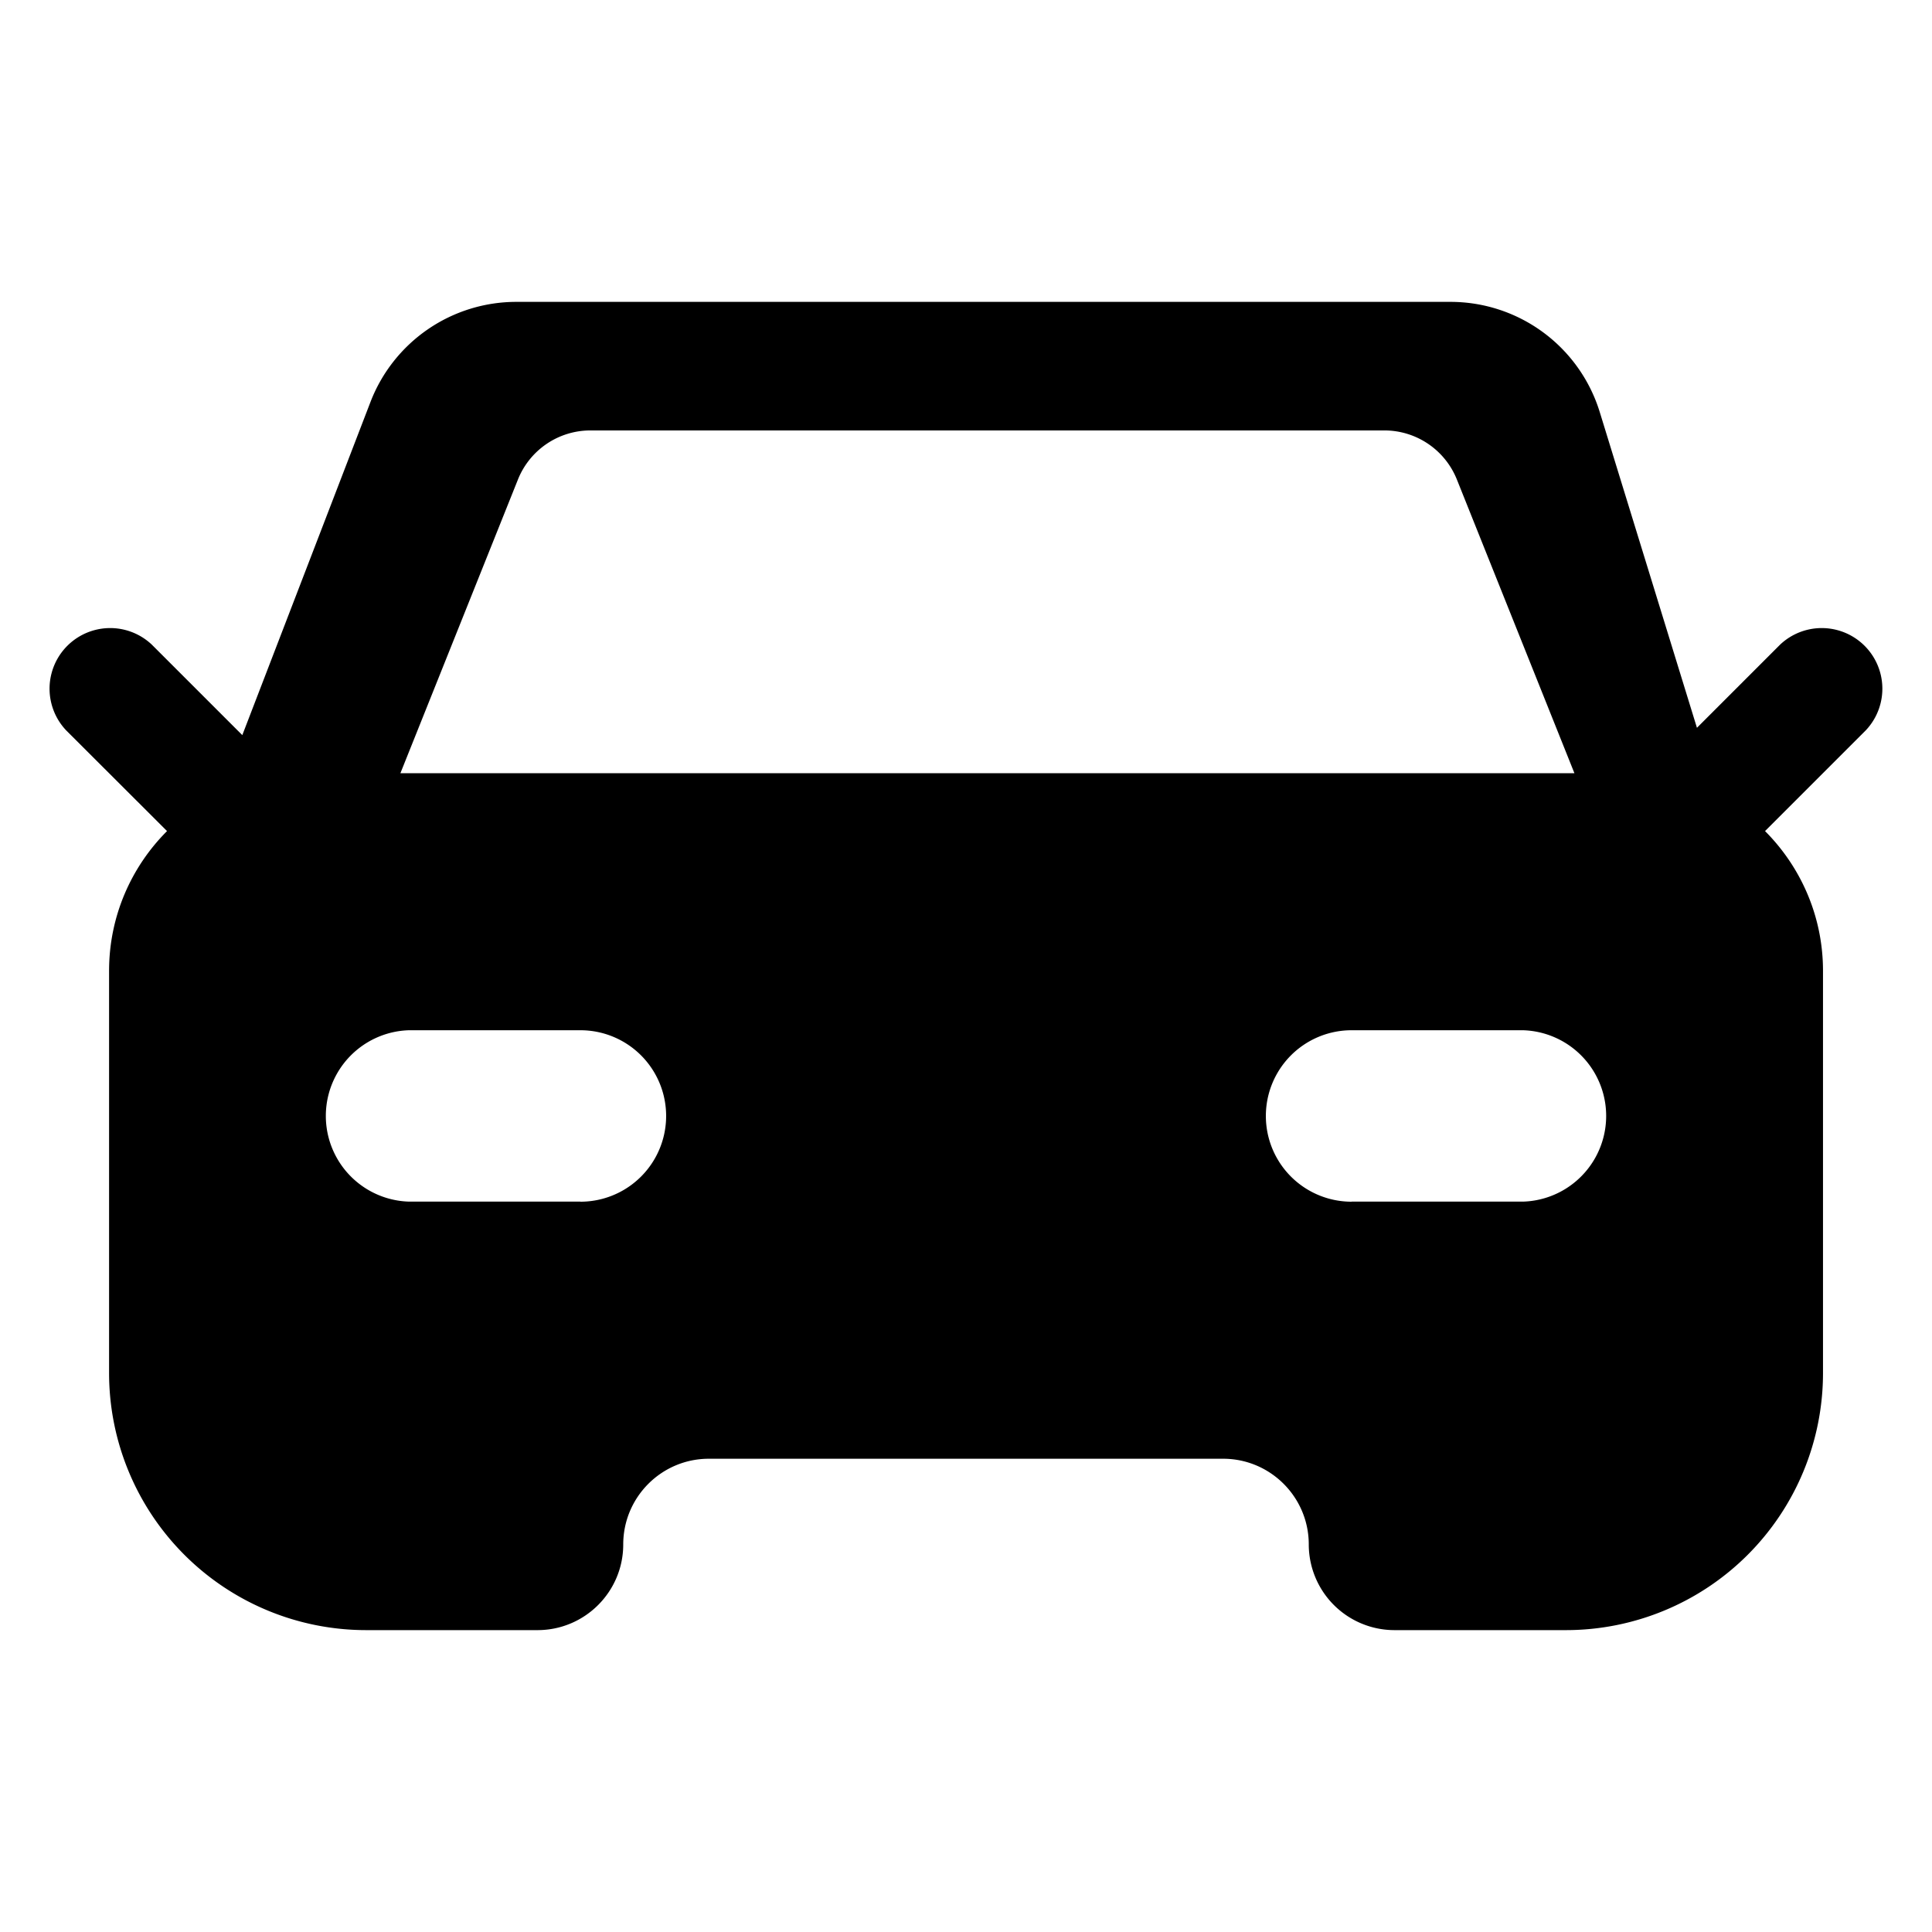 <svg xmlns="http://www.w3.org/2000/svg" width="24" height="24" fill="none" viewBox="0 0 24 24">
  <path fill="#000" fill-rule="evenodd" d="m3.01 9.132 1.592-4.138A1.941 1.941 0 0 1 6.414 3.75h11.604a1.94 1.94 0 0 1 1.855 1.37l1.207 3.921 1.033-1.033a.753.753 0 0 1 1.064 1.065l-1.251 1.251c.444.445.72 1.059.72 1.737v4.995a3.194 3.194 0 0 1-3.194 3.194h-2.13a1.065 1.065 0 0 1-1.064-1.064c0-.588-.477-1.065-1.064-1.065H8.806c-.588 0-1.064.477-1.064 1.065 0 .587-.477 1.064-1.065 1.064H4.548a3.194 3.194 0 0 1-3.193-3.194v-4.995c0-.678.275-1.292.72-1.737L.822 9.073a.753.753 0 0 1 1.064-1.065L3.01 9.132Zm1.964.473h14.584l-1.46-3.648a.97.97 0 0 0-.9-.61H7.334a.97.97 0 0 0-.9.61l-1.46 3.648Zm2.236 5.322H5.08a1.065 1.065 0 0 1 0-2.129h2.13a1.065 1.065 0 0 1 0 2.13Zm9.58 0h2.13a1.065 1.065 0 0 0 0-2.129h-2.13a1.065 1.065 0 0 0 0 2.13Z" clip-rule="evenodd"/>
</svg>
